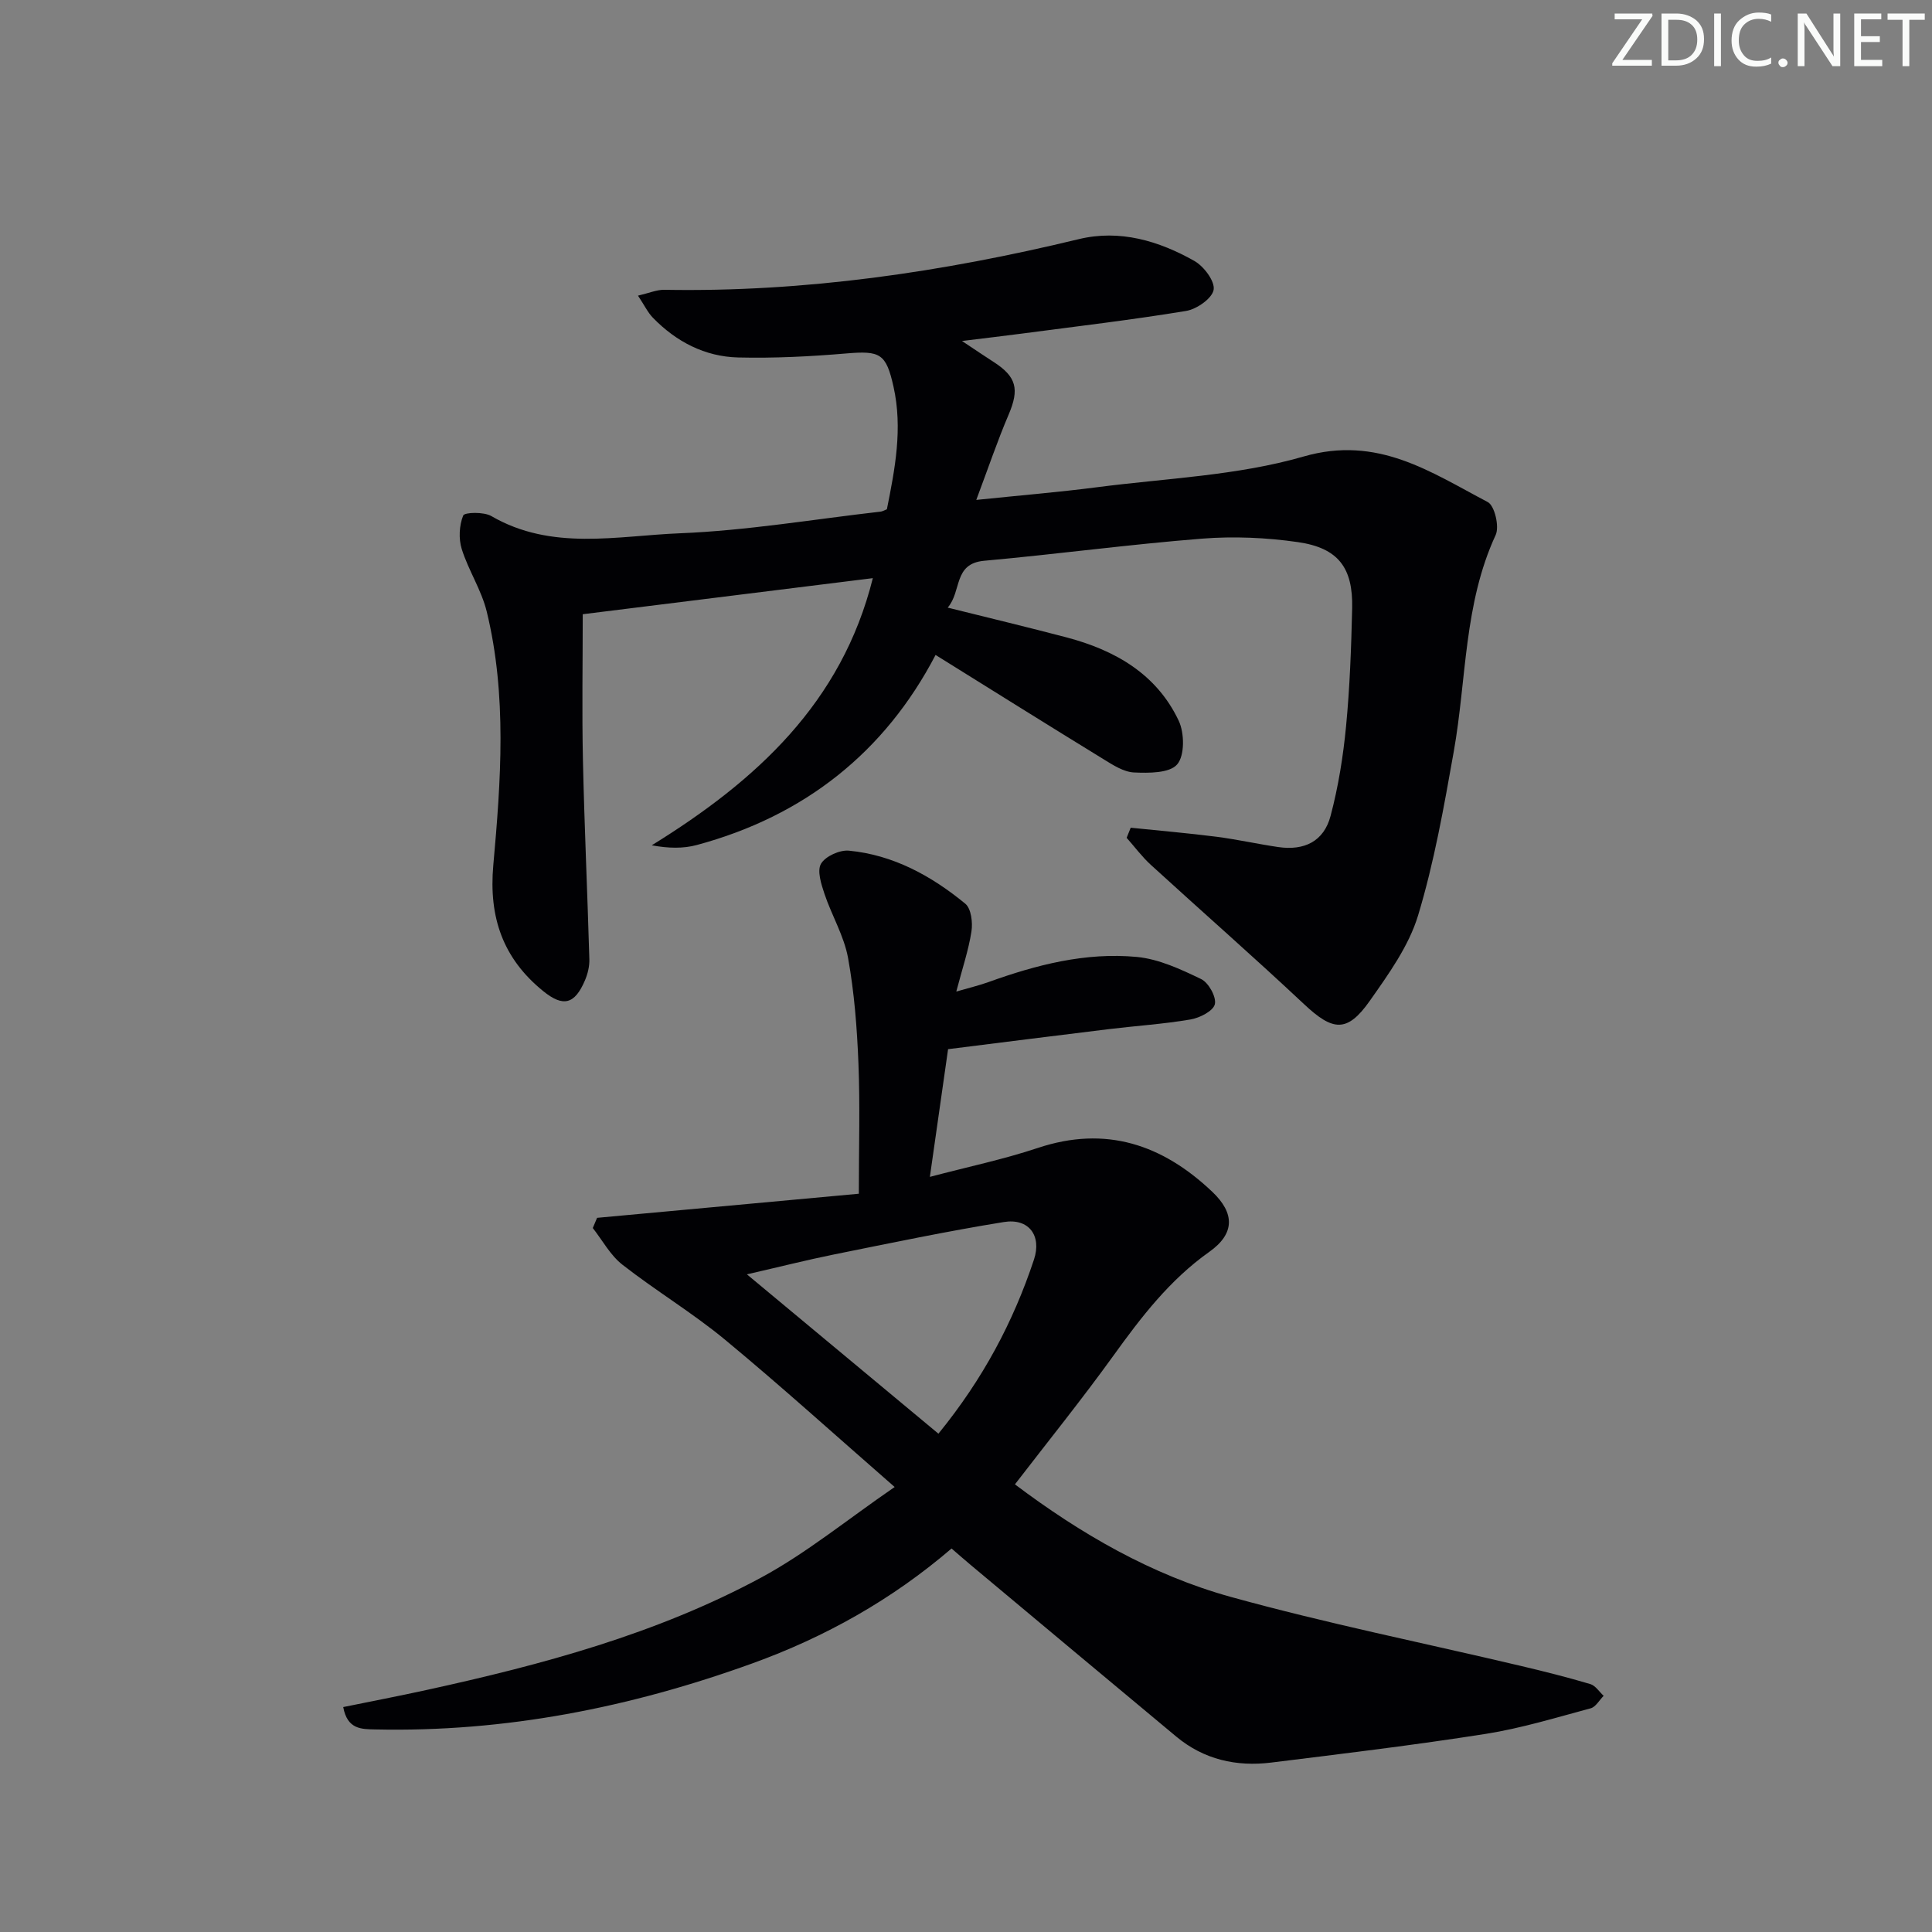 <svg enable-background="new 0 0 400 400" viewBox="0 0 400 400" xmlns="http://www.w3.org/2000/svg"><rect x="0" y="0" width="400" height="400" fill="#808080" stroke="none"/><g fill="#fafbfa"><path d="m342.2 3.2-6.3 9.2h6.1v1.2h-8.2v-.5l6.2-9.1h-5.7v-1.2h7.8v.4z"/><path d="m344 13.7v-10.9h3.1c1.6 0 3 .5 4.1 1.4 1.1 1 1.6 2.2 1.6 3.9s-.5 3-1.6 4-2.5 1.5-4.2 1.5h-3zm1.4-9.6v8.4h1.6c1.4 0 2.5-.4 3.2-1.1.8-.8 1.2-1.8 1.2-3.2s-.4-2.4-1.2-3.1-1.8-1-3.1-1z"/><path d="m356.3 2.8v10.9h-1.4v-10.9z"/><path d="m366.6 13.2c-.8.4-1.8.6-3 .6-1.6 0-2.8-.5-3.7-1.5s-1.4-2.3-1.4-3.9c0-1.7.5-3.2 1.6-4.2s2.4-1.6 4-1.6c1 0 1.9.1 2.6.4v1.5c-.8-.4-1.6-.6-2.6-.6-1.2 0-2.2.4-3 1.2s-1.1 1.9-1.1 3.3c0 1.3.4 2.3 1.1 3.1s1.6 1.1 2.8 1.1c1.1 0 2-.2 2.8-.7v1.3z"/><path d="m368.2 13c0-.3.1-.5.3-.6.2-.2.4-.3.6-.3.3 0 .5.1.7.3s.3.4.3.6-.1.5-.3.6c-.2.2-.4.3-.7.3s-.5-.1-.6-.3c-.2-.2-.3-.4-.3-.6z"/><path d="m381.1 13.7h-1.7l-5.5-8.4c-.2-.2-.3-.5-.4-.7 0 .2.1.8.1 1.5v7.6h-1.4v-10.9h1.8l5.3 8.3c.3.4.4.6.4.8 0-.3-.1-.8-.1-1.6v-7.5h1.4v10.9z"/><path d="m389.7 13.7h-5.8v-10.9h5.6v1.2h-4.2v3.5h3.9v1.2h-3.9v3.7h4.4z"/><path d="m398.4 4.1h-3.1v9.6h-1.4v-9.6h-3.1v-1.3h7.7v1.3z"/></g><path d="m120.65 127.17c0 10.01-.18 20.13.04 30.24.3 13.74.94 27.48 1.33 41.22.04 1.44-.34 3-.91 4.34-2.12 4.97-4.5 5.6-8.66 2.22-8.29-6.73-11.28-15.21-10.32-26.03 1.57-17.51 2.87-35.18-1.36-52.55-1.09-4.46-3.78-8.51-5.17-12.93-.67-2.14-.53-4.9.3-6.95.28-.68 4.28-.79 5.83.12 12.5 7.26 26.02 4.08 39.05 3.56 13.9-.56 27.73-2.91 41.59-4.49.31-.04.61-.23 1.25-.48 1.66-8.28 3.31-16.71 1.37-25.39-1.54-6.87-2.74-7.47-9.8-6.87-7.43.63-14.92 1.01-22.36.83-6.89-.17-12.82-3.26-17.64-8.21-1.08-1.11-1.77-2.59-3.1-4.59 2.35-.55 3.89-1.23 5.41-1.21 29.11.52 57.63-3.67 85.86-10.49 8.48-2.05 16.55.35 23.93 4.52 1.96 1.11 4.29 4.22 3.98 5.97-.32 1.8-3.51 4.02-5.72 4.38-11.29 1.86-22.66 3.19-34.01 4.69-3.59.47-7.18.89-12.37 1.53 2.9 1.93 4.69 3.15 6.52 4.32 4.8 3.08 5.37 5.67 3.15 10.89-2.32 5.42-4.21 11.03-6.71 17.69 9.18-.95 17.1-1.6 24.97-2.62 14.31-1.86 29.05-2.39 42.78-6.36 15.35-4.44 26.31 3.21 38.15 9.43 1.42.75 2.44 5.08 1.63 6.82-6.61 14.28-6.01 29.84-8.67 44.81-2.03 11.42-4.05 22.92-7.4 33.98-1.92 6.32-6.1 12.12-9.98 17.64-4.69 6.67-7.65 6.31-13.62.7-10.42-9.78-21.17-19.2-31.72-28.84-1.84-1.68-3.35-3.73-5.01-5.6.28-.7.56-1.39.84-2.09 5.92.61 11.86 1.12 17.76 1.87 4.27.55 8.49 1.5 12.76 2.13 5.46.8 9.47-1.19 10.86-6.44 1.61-6.06 2.61-12.34 3.21-18.59.78-8.1 1.07-16.27 1.26-24.41.19-8.4-2.88-12.48-11.22-13.69-6.53-.94-13.29-1.24-19.86-.72-15.06 1.19-30.05 3.22-45.1 4.58-6.44.58-4.61 6.29-7.56 9.7 8.71 2.17 16.69 4.08 24.63 6.17 10.02 2.65 18.62 7.56 23.2 17.25 1.2 2.54 1.26 7.21-.32 9.04-1.57 1.83-5.88 1.81-8.94 1.67-2.14-.1-4.35-1.54-6.3-2.74-11.48-7.04-22.89-14.19-34.78-21.59-10.5 20.13-27.16 33.35-49.43 39.35-2.82.76-5.87.7-9.33.06 21.62-13.36 39.32-29.47 45.77-55.31-20.14 2.51-40.16 5-60.06 7.47z" fill="#010104"/><path d="m196.29 217.22c-1.24 8.68-2.43 17.02-3.77 26.44 7.86-2.08 15.24-3.62 22.35-5.99 14.08-4.69 25.79-.71 36.09 9.05 4.74 4.48 4.71 8.71-.6 12.47-8.19 5.8-14.09 13.5-19.85 21.5-6.5 9.01-13.48 17.67-20.38 26.63 13.59 10.23 28.3 18.77 44.72 23.31 19.8 5.48 39.98 9.54 59.98 14.27 4.84 1.14 9.67 2.36 14.43 3.77 1.07.32 1.85 1.6 2.76 2.43-.89.89-1.64 2.31-2.7 2.59-7.19 1.93-14.36 4.13-21.7 5.29-14.76 2.32-29.6 4.11-44.42 5.94-7.21.89-13.94-.61-19.66-5.37-14.2-11.81-28.36-23.67-42.53-35.51-1.26-1.06-2.5-2.14-4-3.44-12.32 10.57-26.14 18.33-41.28 23.8-25.23 9.12-51.13 14.26-78.05 13.66-2.86-.06-5.76.01-6.62-4.63 5.79-1.18 11.57-2.29 17.31-3.55 23.91-5.23 47.53-11.58 69.18-23.24 9.4-5.07 17.8-11.99 27.68-18.77-12.49-10.9-23.58-20.95-35.1-30.48-6.76-5.59-14.36-10.15-21.28-15.56-2.49-1.95-4.11-5.02-6.12-7.58.3-.7.59-1.41.89-2.11 18.19-1.67 36.38-3.35 54.19-4.99 0-9.52.27-18.27-.08-27-.29-7.3-.85-14.65-2.15-21.82-.83-4.56-3.38-8.79-4.88-13.26-.67-2.01-1.57-4.78-.72-6.24.91-1.55 3.87-2.89 5.77-2.71 9.21.88 17.09 5.22 24.1 10.98 1.22 1 1.57 3.88 1.28 5.74-.6 3.88-1.88 7.64-3.14 12.45 2.75-.8 4.75-1.27 6.66-1.96 9.93-3.58 20.12-6.2 30.69-5.21 4.58.43 9.12 2.55 13.35 4.59 1.54.74 3.19 3.73 2.83 5.21-.35 1.41-3.14 2.83-5.04 3.15-5.56.95-11.21 1.31-16.82 1.99-11.02 1.34-22.03 2.74-33.37 4.16zm-2 79.61c9.26-11.37 15.51-23.19 19.78-36.04 1.65-4.98-1.08-8.62-6.24-7.78-11.76 1.9-23.42 4.35-35.1 6.7-5.69 1.15-11.32 2.58-18.09 4.13 13.76 11.45 26.51 22.06 39.65 32.99z" fill="#010104"/></svg>